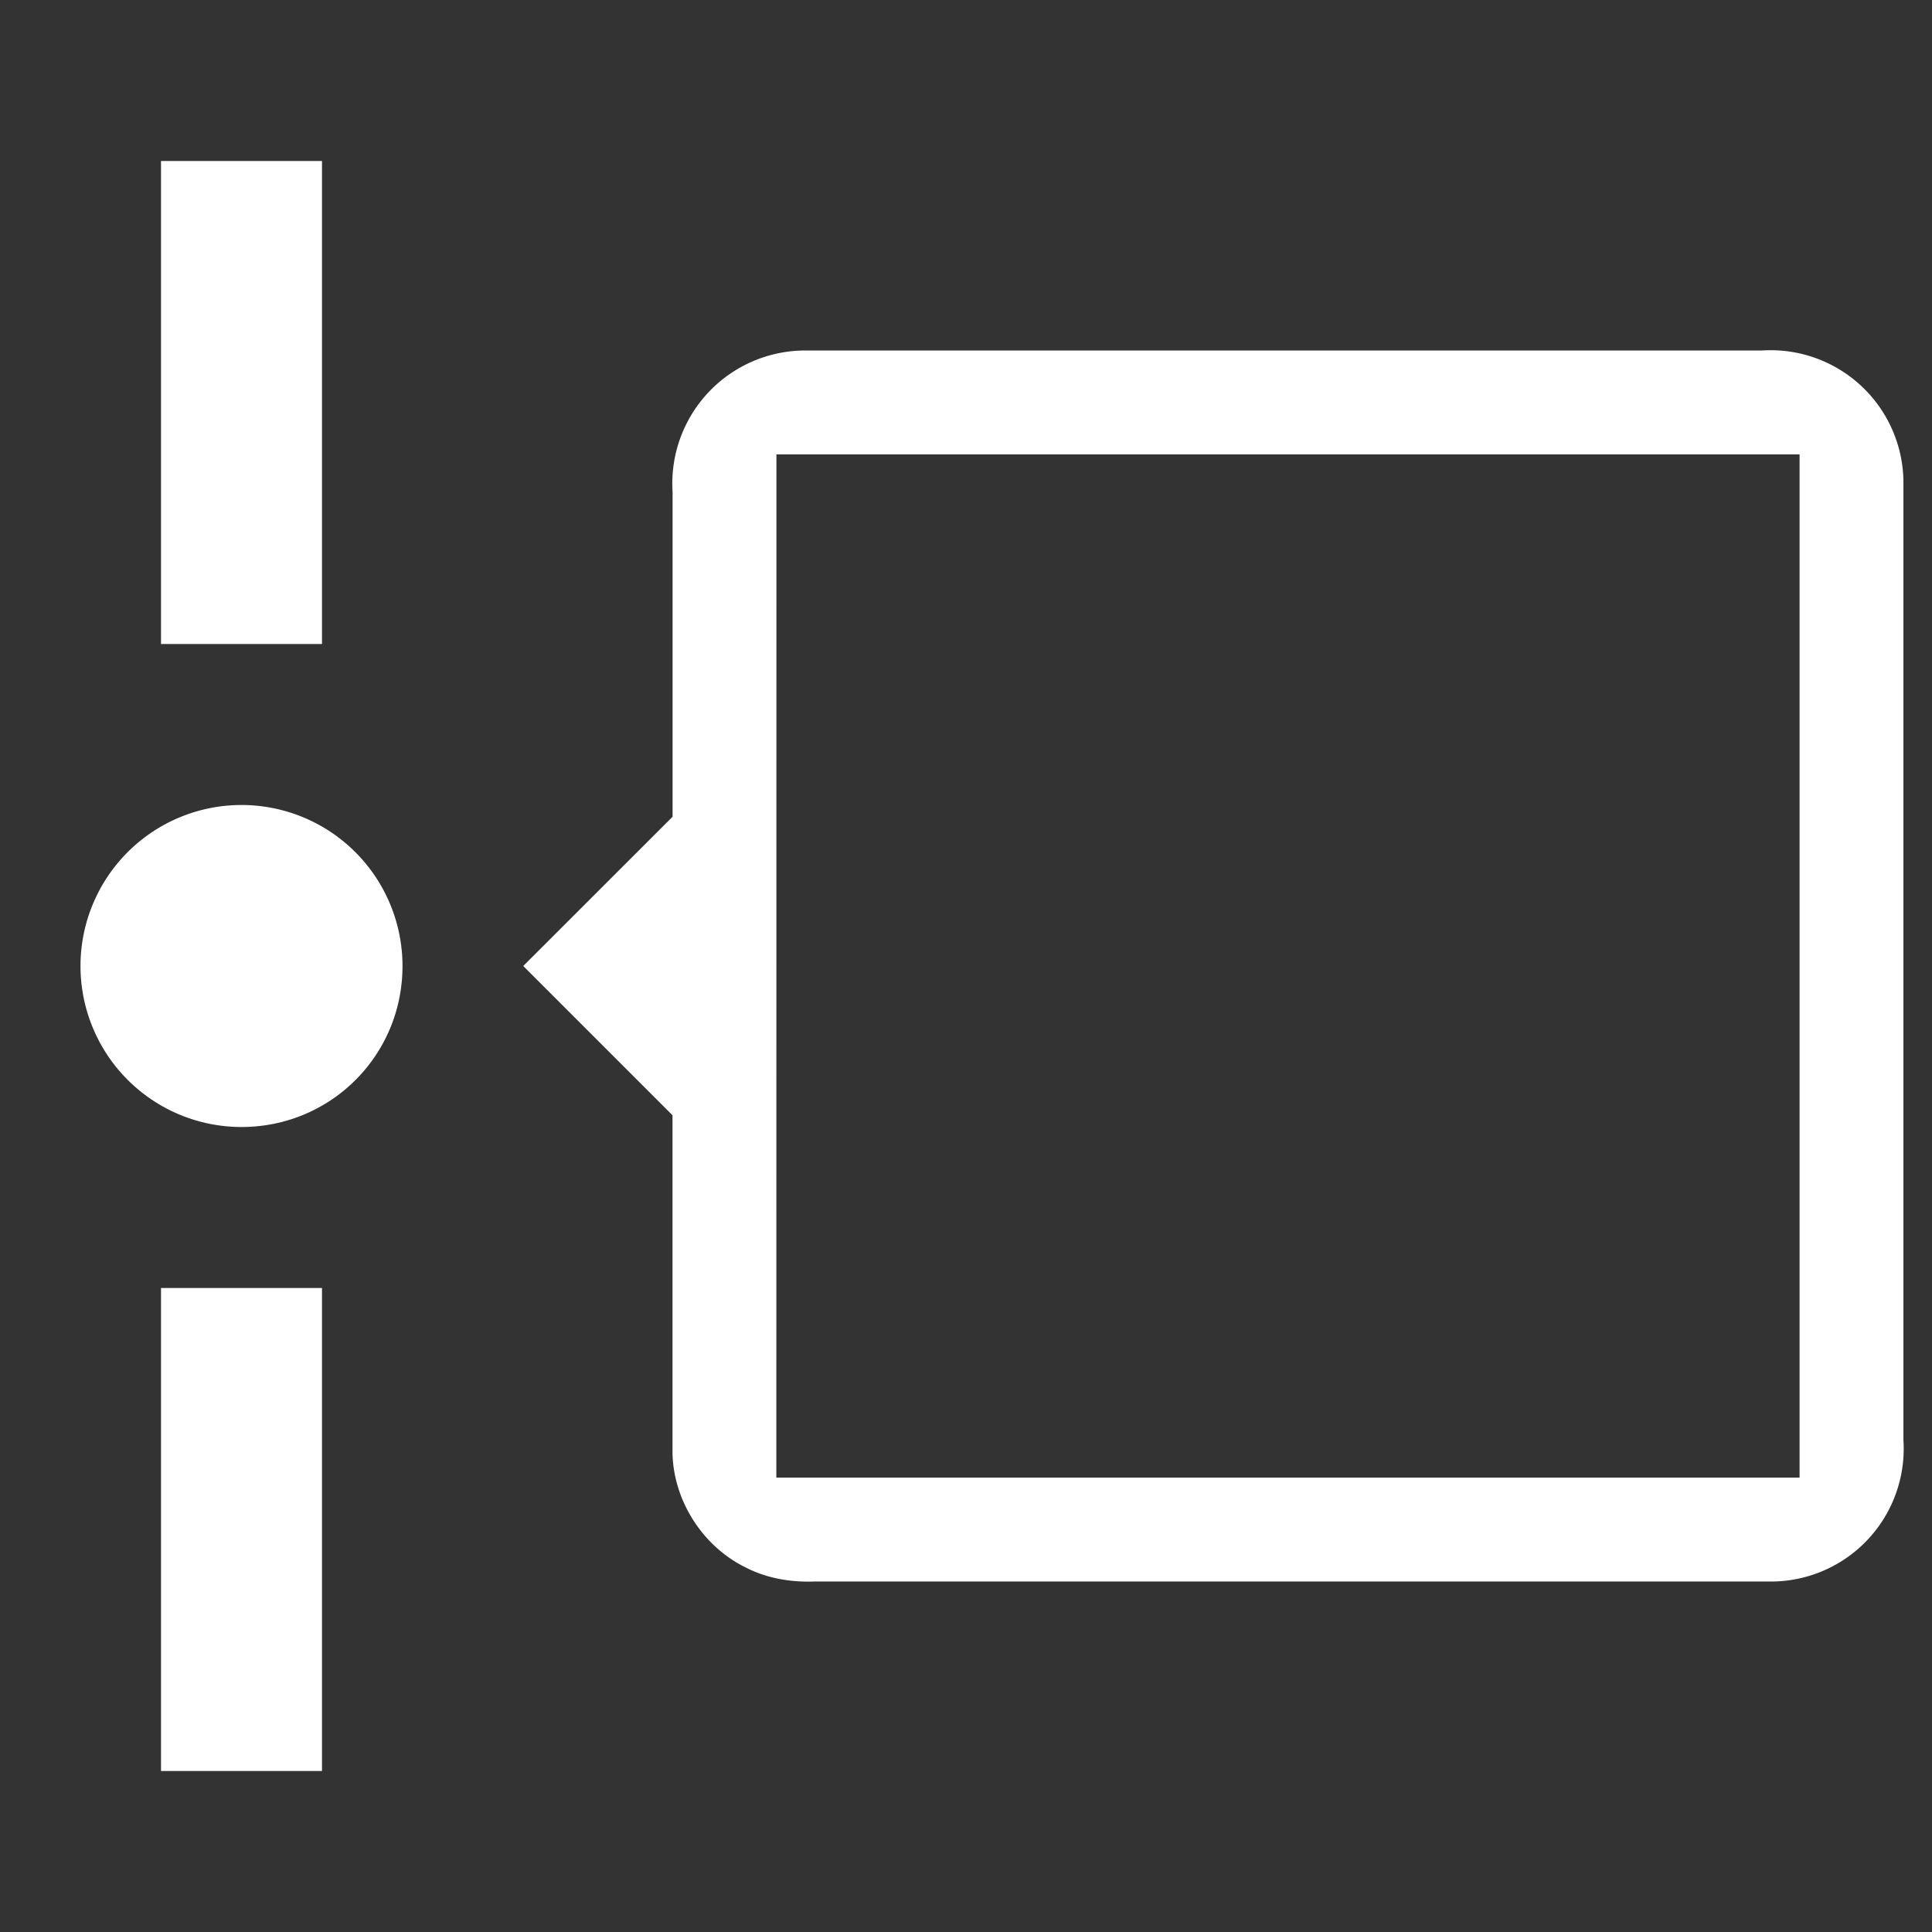 <svg width="64" height="64" viewBox="0 0 24 24"><rect x="0" y="0" width="24" height="24" fill="#333333" stroke="none"/><title>timeline outline</title><g fill="#ffffff" class="nc-icon-wrapper"><g transform="translate(0 0)"><path d="M10 4.354a1.652 1.652 0 0 0-1.645 1.757v4.035L6.5 12l1.854 1.854v4.194c.011.596.378 1.166.914 1.426.263.135.562.183.856.172h11.907a1.65 1.65 0 0 0 1.614-1.757V5.968a1.65 1.65 0 0 0-1.758-1.614zm-.355 1.291h12.71v12.71H9.644zM3 10a2 2 0 1 0 0 4c1.11 0 2-.89 2-2a2 2 0 0 0-2-2z"></path><path d="M2 2v6h2V2zm0 14v6h2v-6z"></path></g></g></svg>